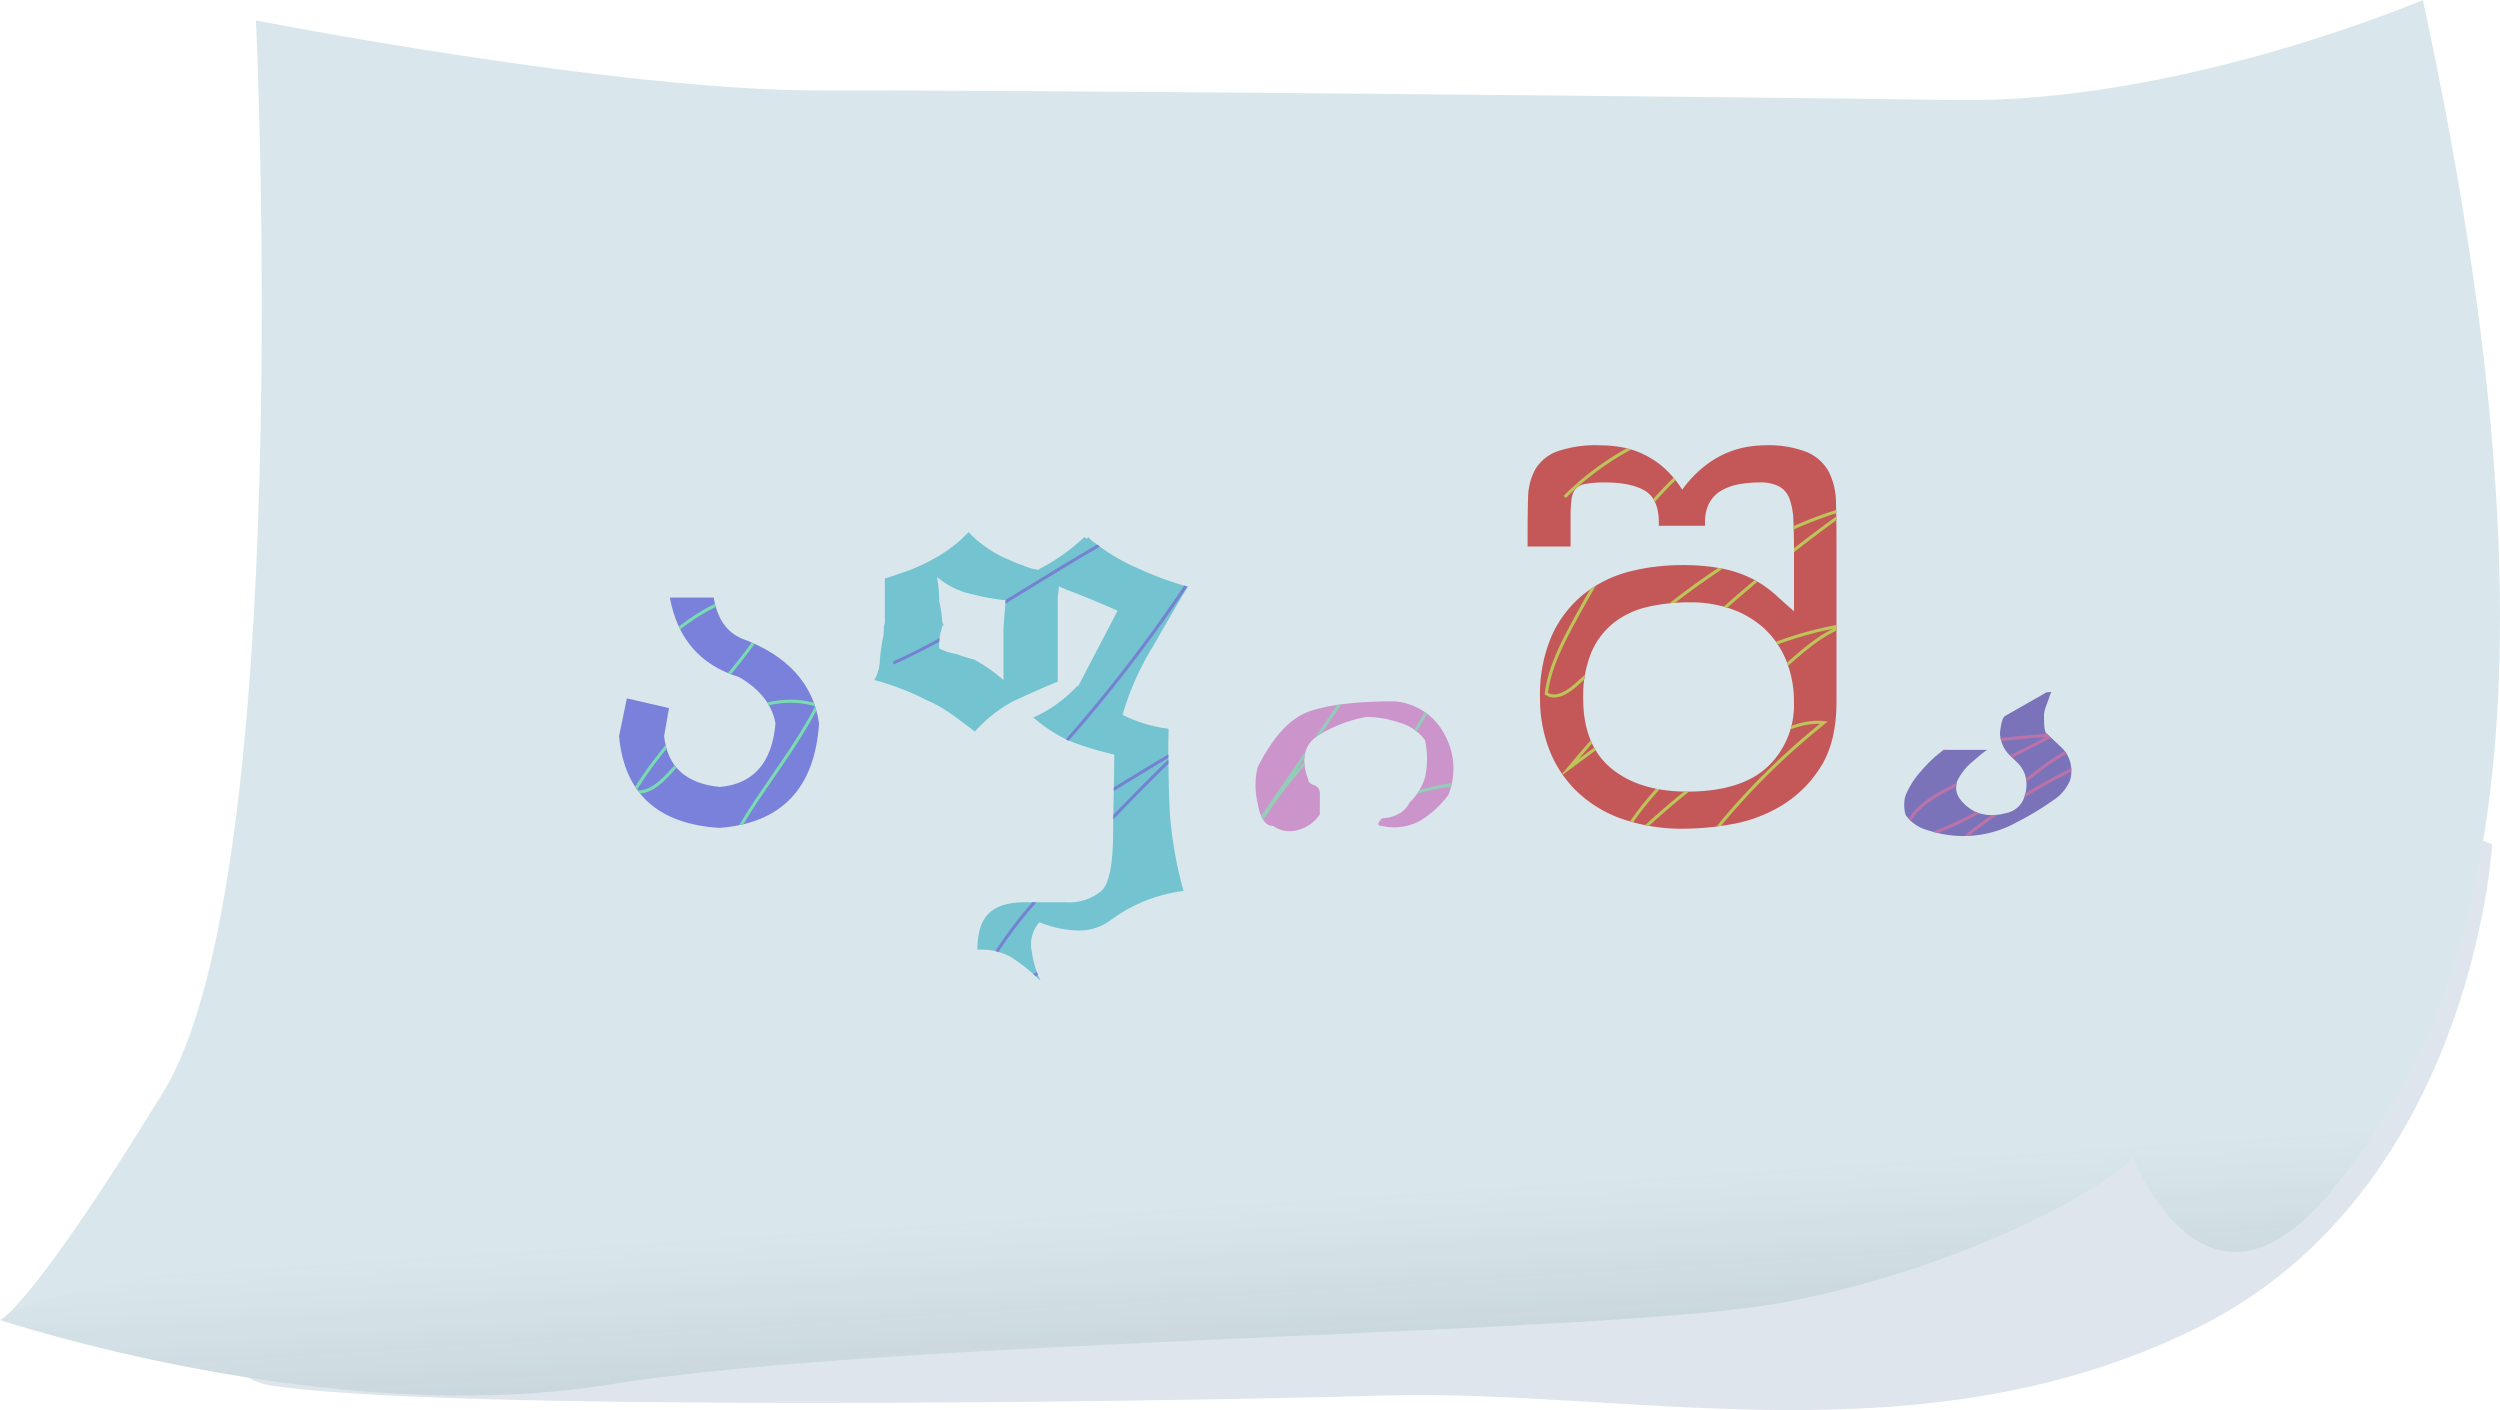 <svg xmlns="http://www.w3.org/2000/svg" xmlns:xlink="http://www.w3.org/1999/xlink" width="402" height="226.74" viewBox="0 0 402 226.74"><defs><style>.a,.l,.n,.q,.s,.u{fill:none;}.b{fill:#dfe5ed;}.c{fill:#d9e7ed;}.d{fill:#7981db;}.e{fill:#74c3d1;}.f{fill:#cb95cc;}.g{fill:#c45858;}.h{fill:#7b73ba;}.i{opacity:0.5;}.j{clip-path:url(#a);}.k{fill:url(#b);}.l{stroke:#7482d1;}.l,.n,.q,.s,.u{stroke-miterlimit:10;stroke-width:0.501px;}.m{clip-path:url(#c);}.n{stroke:#79dbb1;}.o{clip-path:url(#d);}.p{clip-path:url(#e);}.q{stroke:#95ccb8;}.r{clip-path:url(#f);}.s{stroke:#bdc458;}.t{clip-path:url(#g);}.u{stroke:#ba73a9;}</style><clipPath id="a"><path class="a" d="M199.534,375.212s6.528,137.337-14.91,172.326-26.245,36.638-26.245,36.638,53.065,17.689,98.018,10.369,160.7-7.968,188.478-13.132,51.754-17.914,56.473-23.433c0,0,11.363,29.813,31.429,6.047s41.934-68.29,15.205-192.106c0,0-38.864,16.586-74.718,16.085s-150.016-1.63-182.835-1.538S199.534,375.212,199.534,375.212Z" transform="translate(-158.378 -371.921)"/></clipPath><linearGradient id="b" x1="0.593" y1="1.072" x2="0.522" y2="0.513" gradientUnits="objectBoundingBox"><stop offset="0"/><stop offset="1" stop-color="#423f40" stop-opacity="0"/></linearGradient><clipPath id="c"><path class="a" d="M247.29,478.7l1.253-6.069,6.774,1.566-.783,4.5q.783,7.4,8.986,8.184,8.1-.742,8.927-10.22-.822-4.5-5.834-7.439-9.339-2.859-11.16-12.805H262.5q.861,5.091,4.581,6.618,10.963,4.072,12.373,13.626-1.056,15.663-16.014,16.8Q248.543,492.528,247.29,478.7Z" transform="translate(-247.29 -456.425)"/></clipPath><clipPath id="d"><path class="a" d="M308.743,474.64a21.71,21.71,0,0,0,7.04-5.052h.178l6.326-12.118q-2.338-1.07-7.015-2.941-1.26-.444-2.428-.98a8.336,8.336,0,0,1-.091,1.025,8.158,8.158,0,0,0-.089.936v13.365q-2.49.981-7.284,3.208a22.96,22.96,0,0,0-6.041,4.811q-3.288-2.493-3.731-2.762a21.541,21.541,0,0,0-4.087-2.317,42.7,42.7,0,0,0-8.35-3.207,6.7,6.7,0,0,0,.887-3.208,28.467,28.467,0,0,1,.564-3.832,12.2,12.2,0,0,0,.08-1.514,2.938,2.938,0,0,0,.162-1.248v-6.5q.8-.267,3.92-1.337a30,30,0,0,0,3.475-1.6,22.28,22.28,0,0,0,6.059-4.544,19.142,19.142,0,0,0,6.505,4.455,22.564,22.564,0,0,0,2.227.891,10.659,10.659,0,0,0,2.406.713,31.992,31.992,0,0,0,7.485-5.257l.445.267.178-.267a4.891,4.891,0,0,0,1.159.986,30.675,30.675,0,0,0,7.039,4.122A50.8,50.8,0,0,0,333.6,453.6q-.893,1.346-5.613,9.588a44.523,44.523,0,0,0-4.9,11.023,22.864,22.864,0,0,0,7.4,2.24v.448q-.09,3.183,0,6.363,0,2.121.178,6.362a63.794,63.794,0,0,0,2.228,12.9,24.964,24.964,0,0,0-11.584,4.6,8.578,8.578,0,0,1-5.346,1.767,17.107,17.107,0,0,1-6.238-1.336,5.379,5.379,0,0,0-1.247,4.678,16.629,16.629,0,0,0,1.426,4.767,29.062,29.062,0,0,0-4.634-3.769,9.937,9.937,0,0,0-5.524-1.256q0-4.039,1.827-5.834t5.836-1.794h6.5a8.05,8.05,0,0,0,5.7-1.773q1.87-1.508,1.96-9.042,0-1.773.09-6.471.087-4.077.089-6.471a48.744,48.744,0,0,1-7.485-2.306A25.251,25.251,0,0,1,308.743,474.64ZM293.6,463.529a8.527,8.527,0,0,0,2.762.891,24.545,24.545,0,0,0,2.851.891,25.828,25.828,0,0,1,4.723,3.3V460.5q.087-1.6.356-4.722a33.018,33.018,0,0,1-5.079-.891,12.954,12.954,0,0,1-5.969-2.851,19.658,19.658,0,0,1,.356,3.831,22.563,22.563,0,0,1,.51,3.475.9.9,0,0,0,.2.356v.09l-.178.089a.772.772,0,0,0-.089.356A8.8,8.8,0,0,0,293.6,463.529Z" transform="translate(-283.171 -444.817)"/></clipPath><clipPath id="e"><path class="a" d="M339.041,482.817q3.761-7.518,8.458-9.084t13.47-1.567a9.892,9.892,0,0,1,8.145,5.326,11.34,11.34,0,0,1,.626,9.71,16.146,16.146,0,0,1-4.385,4.073,8.748,8.748,0,0,1-6.265.939c-.842,0-.842-.411,0-1.253a5.548,5.548,0,0,0,2.506-.626,4.067,4.067,0,0,0,1.879-1.88,9.419,9.419,0,0,0,2.506-4.072,14.275,14.275,0,0,0,0-5.952,7.567,7.567,0,0,0-4.072-2.819,16.911,16.911,0,0,0-5.325-.94,22.274,22.274,0,0,0-7.519,2.82q-3.759,2.2-1.879,7.2,0,.63.94.939a1.454,1.454,0,0,1,.939,1.566v3.133a5.991,5.991,0,0,1-3.445,2.506,4.657,4.657,0,0,1-4.072-.627c-1.254,0-2.1-1.253-2.507-3.759A12.4,12.4,0,0,1,339.041,482.817Z" transform="translate(-338.725 -472.166)"/></clipPath><clipPath id="f"><path class="a" d="M426.06,442.725a11.114,11.114,0,0,0-1.132-4.817,7.226,7.226,0,0,0-3.52-3.2,17.112,17.112,0,0,0-6.917-1.1,17.868,17.868,0,0,0-2.749.26,14.855,14.855,0,0,0-3.455,1.051,16.2,16.2,0,0,0-3.75,2.359,18.757,18.757,0,0,0-3.2,3.466,16.146,16.146,0,0,0-2.824-3.413,14.2,14.2,0,0,0-3.59-2.37,13.962,13.962,0,0,0-3.591-1.093,21.447,21.447,0,0,0-3.2-.26,19.074,19.074,0,0,0-6.906.977,6.9,6.9,0,0,0-3.535,2.919,9.787,9.787,0,0,0-1.142,4.558c-.051,1.687-.078,3.635-.078,5.791v2.028h6.914v-4.847a19.549,19.549,0,0,1,.171-2.842,3.128,3.128,0,0,1,.648-1.59,2.681,2.681,0,0,1,1.524-.775,16.372,16.372,0,0,1,3.187-.244c2.89,0,5.1.478,6.561,1.42,1.394.9,2.1,2.6,2.1,5.05v.5h7.424v-.5a6.6,6.6,0,0,1,.663-3.132,5.116,5.116,0,0,1,1.834-1.953,8.378,8.378,0,0,1,2.8-1.064,17.8,17.8,0,0,1,3.419-.321,6.415,6.415,0,0,1,3.293.69,3.754,3.754,0,0,1,1.589,1.961,11.38,11.38,0,0,1,.613,3.449c.064,1.426.1,3.117.1,5.028V460.3c-1.024-.9-1.976-1.747-2.84-2.537a17.888,17.888,0,0,0-3.752-2.632,18.957,18.957,0,0,0-4.794-1.672,33.1,33.1,0,0,0-6.773-.586,34.03,34.03,0,0,0-8.069.978,19.742,19.742,0,0,0-7.309,3.468,18.165,18.165,0,0,0-5.29,6.625,23.745,23.745,0,0,0-2.013,10.379,22.783,22.783,0,0,0,1.406,8.006A18.919,18.919,0,0,0,384.123,489a20.088,20.088,0,0,0,7.248,4.579,29.374,29.374,0,0,0,10.45,1.678,44.22,44.22,0,0,0,7.509-.731,23.293,23.293,0,0,0,7.945-2.962,19.119,19.119,0,0,0,6.3-6.209c1.7-2.654,2.567-6.184,2.567-10.49V448.633C426.138,446.509,426.112,444.522,426.06,442.725ZM419.3,474.947a13.62,13.62,0,0,1-4.229,10.344c-2.814,2.651-7.166,4-12.933,4-5.125,0-9.245-1.266-12.245-3.761-2.973-2.473-4.48-6.243-4.48-11.2a18.442,18.442,0,0,1,1.314-7.432,12.285,12.285,0,0,1,3.591-4.744,13.744,13.744,0,0,1,5.411-2.549,30.01,30.01,0,0,1,6.887-.75,19.754,19.754,0,0,1,6.643,1.087,15.359,15.359,0,0,1,5.252,3.108,14.4,14.4,0,0,1,3.5,5.054A17.435,17.435,0,0,1,419.3,474.947Z" transform="translate(-376.465 -433.605)"/></clipPath><clipPath id="g"><path class="a" d="M438.676,480h6.97a22.828,22.828,0,0,0-2.075,1.684,9.5,9.5,0,0,0-2.741,3.368,3.865,3.865,0,0,0-.157,1.057,3.07,3.07,0,0,0,.666,1.841,6.667,6.667,0,0,0,2.78,2.153,7.158,7.158,0,0,0,2.35.391,8.058,8.058,0,0,0,2.153-.313,3.824,3.824,0,0,0,2.976-2.467,6.269,6.269,0,0,0,.392-2.114,4.8,4.8,0,0,0-1.449-3.524l-1.135-1.1a5.268,5.268,0,0,1-1.684-3.641q.234-2.427.822-2.78l6.657-3.8.783-.078a7.235,7.235,0,0,0-.392,1.058q-.234.626-.489,1.331a4.7,4.7,0,0,0-.294,1.253q0,1.174.039,1.742a4.4,4.4,0,0,0,.137.9.964.964,0,0,0,.372.529l2,1.879a5.182,5.182,0,0,1,1.841,4.151,3.9,3.9,0,0,1-.236,1.448,6.964,6.964,0,0,1-2.643,3.113,47.214,47.214,0,0,1-6.01,3.622,17.638,17.638,0,0,1-8.5,2.154,18.438,18.438,0,0,1-5.717-.94,6.341,6.341,0,0,1-3.524-2.428,4.81,4.81,0,0,1-.235-1.527v-.313a4.336,4.336,0,0,1,.235-1.37,13.146,13.146,0,0,1,2.506-3.9A20.662,20.662,0,0,1,438.676,480Z" transform="translate(-432.333 -470.678)"/></clipPath></defs><g transform="translate(-158.378 -371.921)"><path class="b" d="M559.119,484.832s-3.139,55.8-47.391,77.713-91.3,9.761-130.772,10.906-152.352,2.555-178.912-1.6,40.487-65.722,40.487-65.722l274.114-38.273Z" transform="translate(0 22.869)"/><path class="c" d="M199.534,375.212s6.528,137.337-14.91,172.326-26.245,36.638-26.245,36.638,53.065,17.689,98.018,10.369,160.7-7.968,188.478-13.132,51.754-17.914,56.473-23.433c0,0,11.363,29.813,31.429,6.047s41.934-68.29,15.205-192.106c0,0-38.864,16.586-74.718,16.085s-150.016-1.63-182.835-1.538S199.534,375.212,199.534,375.212Z" transform="translate(0)"/><path class="d" d="M247.29,478.7l1.253-6.069,6.774,1.566-.783,4.5q.783,7.4,8.986,8.184,8.1-.742,8.927-10.22-.822-4.5-5.834-7.439-9.339-2.859-11.16-12.805H262.5q.861,5.091,4.581,6.618,10.963,4.072,12.373,13.626-1.056,15.663-16.014,16.8Q248.543,492.528,247.29,478.7Z" transform="translate(10.634 11.584)"/><path class="e" d="M308.743,474.64a21.71,21.71,0,0,0,7.04-5.052h.178l6.326-12.118q-2.338-1.07-7.015-2.941-1.26-.444-2.428-.98a8.336,8.336,0,0,1-.091,1.025,8.158,8.158,0,0,0-.089.936v13.365q-2.49.981-7.284,3.208a22.96,22.96,0,0,0-6.041,4.811q-3.288-2.493-3.731-2.762a21.541,21.541,0,0,0-4.087-2.317,42.7,42.7,0,0,0-8.35-3.207,6.7,6.7,0,0,0,.887-3.208,28.467,28.467,0,0,1,.564-3.832,12.2,12.2,0,0,0,.08-1.514,2.938,2.938,0,0,0,.162-1.248v-6.5q.8-.267,3.92-1.337a30,30,0,0,0,3.475-1.6,22.28,22.28,0,0,0,6.059-4.544,19.142,19.142,0,0,0,6.505,4.455,22.564,22.564,0,0,0,2.227.891,10.659,10.659,0,0,0,2.406.713,31.992,31.992,0,0,0,7.485-5.257l.445.267.178-.267a4.891,4.891,0,0,0,1.159.986,30.675,30.675,0,0,0,7.039,4.122A50.8,50.8,0,0,0,333.6,453.6q-.893,1.346-5.613,9.588a44.523,44.523,0,0,0-4.9,11.023,22.864,22.864,0,0,0,7.4,2.24v.448q-.09,3.183,0,6.363,0,2.121.178,6.362a63.794,63.794,0,0,0,2.228,12.9,24.964,24.964,0,0,0-11.584,4.6,8.578,8.578,0,0,1-5.346,1.767,17.107,17.107,0,0,1-6.238-1.336,5.379,5.379,0,0,0-1.247,4.678,16.629,16.629,0,0,0,1.426,4.767,29.062,29.062,0,0,0-4.634-3.769,9.937,9.937,0,0,0-5.524-1.256q0-4.039,1.827-5.834t5.836-1.794h6.5a8.05,8.05,0,0,0,5.7-1.773q1.87-1.508,1.96-9.042,0-1.773.09-6.471.087-4.077.089-6.471a48.744,48.744,0,0,1-7.485-2.306A25.251,25.251,0,0,1,308.743,474.64ZM293.6,463.529a8.527,8.527,0,0,0,2.762.891,24.545,24.545,0,0,0,2.851.891,25.828,25.828,0,0,1,4.723,3.3V460.5q.087-1.6.356-4.722a33.018,33.018,0,0,1-5.079-.891,12.954,12.954,0,0,1-5.969-2.851,19.658,19.658,0,0,1,.356,3.831,22.563,22.563,0,0,1,.51,3.475.9.9,0,0,0,.2.356v.09l-.178.089a.772.772,0,0,0-.089.356A8.8,8.8,0,0,0,293.6,463.529Z" transform="translate(15.799 12.658)"/><path class="f" d="M339.041,482.817q3.761-7.518,8.458-9.084t13.47-1.567a9.892,9.892,0,0,1,8.145,5.326,11.34,11.34,0,0,1,.626,9.71,16.146,16.146,0,0,1-4.385,4.073,8.748,8.748,0,0,1-6.265.939c-.842,0-.842-.411,0-1.253a5.548,5.548,0,0,0,2.506-.626,4.067,4.067,0,0,0,1.879-1.88,9.419,9.419,0,0,0,2.506-4.072,14.275,14.275,0,0,0,0-5.952,7.567,7.567,0,0,0-4.072-2.819,16.911,16.911,0,0,0-5.325-.94,22.274,22.274,0,0,0-7.519,2.82q-3.759,2.2-1.879,7.2,0,.63.94.939a1.454,1.454,0,0,1,.939,1.566v3.133a5.991,5.991,0,0,1-3.445,2.506,4.657,4.657,0,0,1-4.072-.627c-1.254,0-2.1-1.253-2.507-3.759A12.4,12.4,0,0,1,339.041,482.817Z" transform="translate(21.547 12.528)"/><path class="g" d="M426.06,442.725a11.114,11.114,0,0,0-1.132-4.817,7.226,7.226,0,0,0-3.52-3.2,17.112,17.112,0,0,0-6.917-1.1,17.868,17.868,0,0,0-2.749.26,14.855,14.855,0,0,0-3.455,1.051,16.2,16.2,0,0,0-3.75,2.359,18.757,18.757,0,0,0-3.2,3.466,16.146,16.146,0,0,0-2.824-3.413,14.2,14.2,0,0,0-3.59-2.37,13.962,13.962,0,0,0-3.591-1.093,21.447,21.447,0,0,0-3.2-.26,19.074,19.074,0,0,0-6.906.977,6.9,6.9,0,0,0-3.535,2.919,9.787,9.787,0,0,0-1.142,4.558c-.051,1.687-.078,3.635-.078,5.791v2.028h6.914v-4.847a19.549,19.549,0,0,1,.171-2.842,3.128,3.128,0,0,1,.648-1.59,2.681,2.681,0,0,1,1.524-.775,16.372,16.372,0,0,1,3.187-.244c2.89,0,5.1.478,6.561,1.42,1.394.9,2.1,2.6,2.1,5.05v.5h7.424v-.5a6.6,6.6,0,0,1,.663-3.132,5.116,5.116,0,0,1,1.834-1.953,8.378,8.378,0,0,1,2.8-1.064,17.8,17.8,0,0,1,3.419-.321,6.415,6.415,0,0,1,3.293.69,3.754,3.754,0,0,1,1.589,1.961,11.38,11.38,0,0,1,.613,3.449c.064,1.426.1,3.117.1,5.028V460.3c-1.024-.9-1.976-1.747-2.84-2.537a17.888,17.888,0,0,0-3.752-2.632,18.957,18.957,0,0,0-4.794-1.672,33.1,33.1,0,0,0-6.773-.586,34.03,34.03,0,0,0-8.069.978,19.742,19.742,0,0,0-7.309,3.468,18.165,18.165,0,0,0-5.29,6.625,23.745,23.745,0,0,0-2.013,10.379,22.783,22.783,0,0,0,1.406,8.006A18.919,18.919,0,0,0,384.123,489a20.088,20.088,0,0,0,7.248,4.579,29.374,29.374,0,0,0,10.45,1.678,44.22,44.22,0,0,0,7.509-.731,23.293,23.293,0,0,0,7.945-2.962,19.119,19.119,0,0,0,6.3-6.209c1.7-2.654,2.567-6.184,2.567-10.49V448.633C426.138,446.509,426.112,444.522,426.06,442.725ZM419.3,474.947a13.62,13.62,0,0,1-4.229,10.344c-2.814,2.651-7.166,4-12.933,4-5.125,0-9.245-1.266-12.245-3.761-2.973-2.473-4.48-6.243-4.48-11.2a18.442,18.442,0,0,1,1.314-7.432,12.285,12.285,0,0,1,3.591-4.744,13.744,13.744,0,0,1,5.411-2.549,30.01,30.01,0,0,1,6.887-.75,19.754,19.754,0,0,1,6.643,1.087,15.359,15.359,0,0,1,5.252,3.108,14.4,14.4,0,0,1,3.5,5.054A17.435,17.435,0,0,1,419.3,474.947Z" transform="translate(27.543 9.919)"/><path class="h" d="M438.676,480h6.97a22.828,22.828,0,0,0-2.075,1.684,9.5,9.5,0,0,0-2.741,3.368,3.865,3.865,0,0,0-.157,1.057,3.07,3.07,0,0,0,.666,1.841,6.667,6.667,0,0,0,2.78,2.153,7.158,7.158,0,0,0,2.35.391,8.058,8.058,0,0,0,2.153-.313,3.824,3.824,0,0,0,2.976-2.467,6.269,6.269,0,0,0,.392-2.114,4.8,4.8,0,0,0-1.449-3.524l-1.135-1.1a5.268,5.268,0,0,1-1.684-3.641q.234-2.427.822-2.78l6.657-3.8.783-.078a7.235,7.235,0,0,0-.392,1.058q-.234.626-.489,1.331a4.7,4.7,0,0,0-.294,1.253q0,1.174.039,1.742a4.4,4.4,0,0,0,.137.9.964.964,0,0,0,.372.529l2,1.879a5.182,5.182,0,0,1,1.841,4.151,3.9,3.9,0,0,1-.236,1.448,6.964,6.964,0,0,1-2.643,3.113,47.214,47.214,0,0,1-6.01,3.622,17.638,17.638,0,0,1-8.5,2.154,18.438,18.438,0,0,1-5.717-.94,6.341,6.341,0,0,1-3.524-2.428,4.81,4.81,0,0,1-.235-1.527v-.313a4.336,4.336,0,0,1,.235-1.37,13.146,13.146,0,0,1,2.506-3.9A20.662,20.662,0,0,1,438.676,480Z" transform="translate(32.248 12.499)"/><g class="i" transform="translate(158.378 371.921)"><g class="j"><path class="k" d="M158.378,576.3s1.311,30.583,4.044,29.667S447.63,663.61,447.63,663.61l111.351-54.893,36.264-167.426S392.728,556.722,280.2,561.142,158.378,576.3,158.378,576.3Z" transform="translate(-158.378 -364.049)"/></g></g><path class="l" d="M327.244,439.1" transform="translate(18.405 7.536)"/><g transform="translate(257.924 468.009)"><g class="m"><path class="n" d="M249.678,466.15a6.348,6.348,0,0,0-2.593,3.219c3.786-2.638,7.055-5.953,10.772-8.688s8.1-4.929,12.71-4.8a2.2,2.2,0,0,1,1.21.288c.94.649.508,2.111-.054,3.105-5.9,10.419-15.789,18.075-22,28.312,2.211.527,4.206-1.331,5.745-3,3.118-3.388,6.4-6.732,10.417-8.98s8.922-3.295,13.289-1.836c-5.168,10.106-13.679,18.538-16.931,29.413-.4,1.34-.3,3.345,1.088,3.482a2.486,2.486,0,0,0,1.333-.386l9.121-4.654" transform="translate(-247.29 -456.425)"/></g></g><g transform="translate(298.97 457.475)"><g class="o"><path class="l" d="M286.226,465.883c11.559-5.285,22.059-12.591,33.077-18.926,4.949-2.846,10.3-5.572,16.007-5.434,1.419.035,3.125.489,3.5,1.857a3.725,3.725,0,0,1-.813,2.81,244.408,244.408,0,0,1-33.883,42.877c-5.6,5.648-11.648,11.282-14.508,18.7,2.177.27,4.092-1.321,5.742-2.765,11.39-9.971,24.464-17.795,37.458-25.561Q321,490.845,310.054,503.1a67.62,67.62,0,0,0-6.434,8.05,15.036,15.036,0,0,0-2.576,6.173,1.458,1.458,0,0,0,.386,1.424,1.414,1.414,0,0,0,.936.149c2.965-.279,5.47-2.2,8.025-3.725a34.7,34.7,0,0,1,20.726-4.754c.6.052,1.344.265,1.406.86.092.887-1.3.988-1.93,1.62" transform="translate(-283.171 -444.817)"/></g></g><g transform="translate(360.272 484.694)"><g class="p"><g transform="translate(-4.039 -2.905)"><path class="q" d="M354.29,469.644l-19.6,28.591c3.118-3.892,5.632-8.232,8.648-12.2s6.666-7.654,11.269-9.572" transform="translate(-334.686 -469.261)"/><path class="q" d="M365.15,470.7l2.073-1.253a.8.8,0,0,1,.607-.167c.424.124.338.75.152,1.152-2.713,5.887-7.056,11.069-8.661,17.349,1.308.426,2.71-.1,4.011-.549a35.939,35.939,0,0,1,6.369-1.562,1.569,1.569,0,0,1,1.158.132c.637.462.275,1.46-.128,2.136a68.778,68.778,0,0,0-3.461,6.578,2.094,2.094,0,0,0-.275,1.347c.114.454.7.8,1.065.509" transform="translate(-334.686 -469.261)"/></g></g></g><g transform="translate(404.008 443.524)"><g class="r"><path class="s" d="M382.453,441.9a45.621,45.621,0,0,1,28.8-13.169c-2.006,3.166-5.261,5.275-8.162,7.647-8.359,6.835-14.139,16.271-19.27,25.771-1.941,3.6-3.846,7.329-4.335,11.386,1.509,1.029,3.483-.249,4.845-1.467,13.223-11.827,27.164-23.978,44.31-28.535a240.205,240.205,0,0,0-45.534,42c13.7-10.162,28.158-20.647,45.036-23.109-3.369.882-6.166,3.174-8.8,5.449q-9.611,8.286-18.5,17.366c-3.591,3.67-7.131,7.492-9.528,12.033,1.534-.02,2.809-1.126,3.945-2.158,6.419-5.832,13.268-11.334,21.1-15.06,2.433-1.158,5.083-2.158,7.759-1.845a114.771,114.771,0,0,0-15.714,15.213c-2.177,2.552-4.313,5.357-4.853,8.668a11.674,11.674,0,0,0,8.488-3.144" transform="translate(-376.465 -433.605)"/></g></g><g transform="translate(464.581 483.177)"><g class="t"><path class="u" d="M434.381,480.844a117.8,117.8,0,0,1,21.862-3.21l-16.29,8.353c-3.061,1.569-6.42,3.489-7.345,6.8a1.554,1.554,0,0,0-.056.823c.252.892,1.537.813,2.415.517a56.14,56.14,0,0,0,15.683-8.252c3.07-2.3,5.984-4.964,9.589-6.277a1.788,1.788,0,0,1,.817-.15c.81.1,1.122,1.224.74,1.944a3.935,3.935,0,0,1-1.9,1.472,102.007,102.007,0,0,0-15.849,9.609c-2.007,1.481-4.161,3.468-3.954,5.954" transform="translate(-432.333 -470.678)"/></g></g></g></svg>